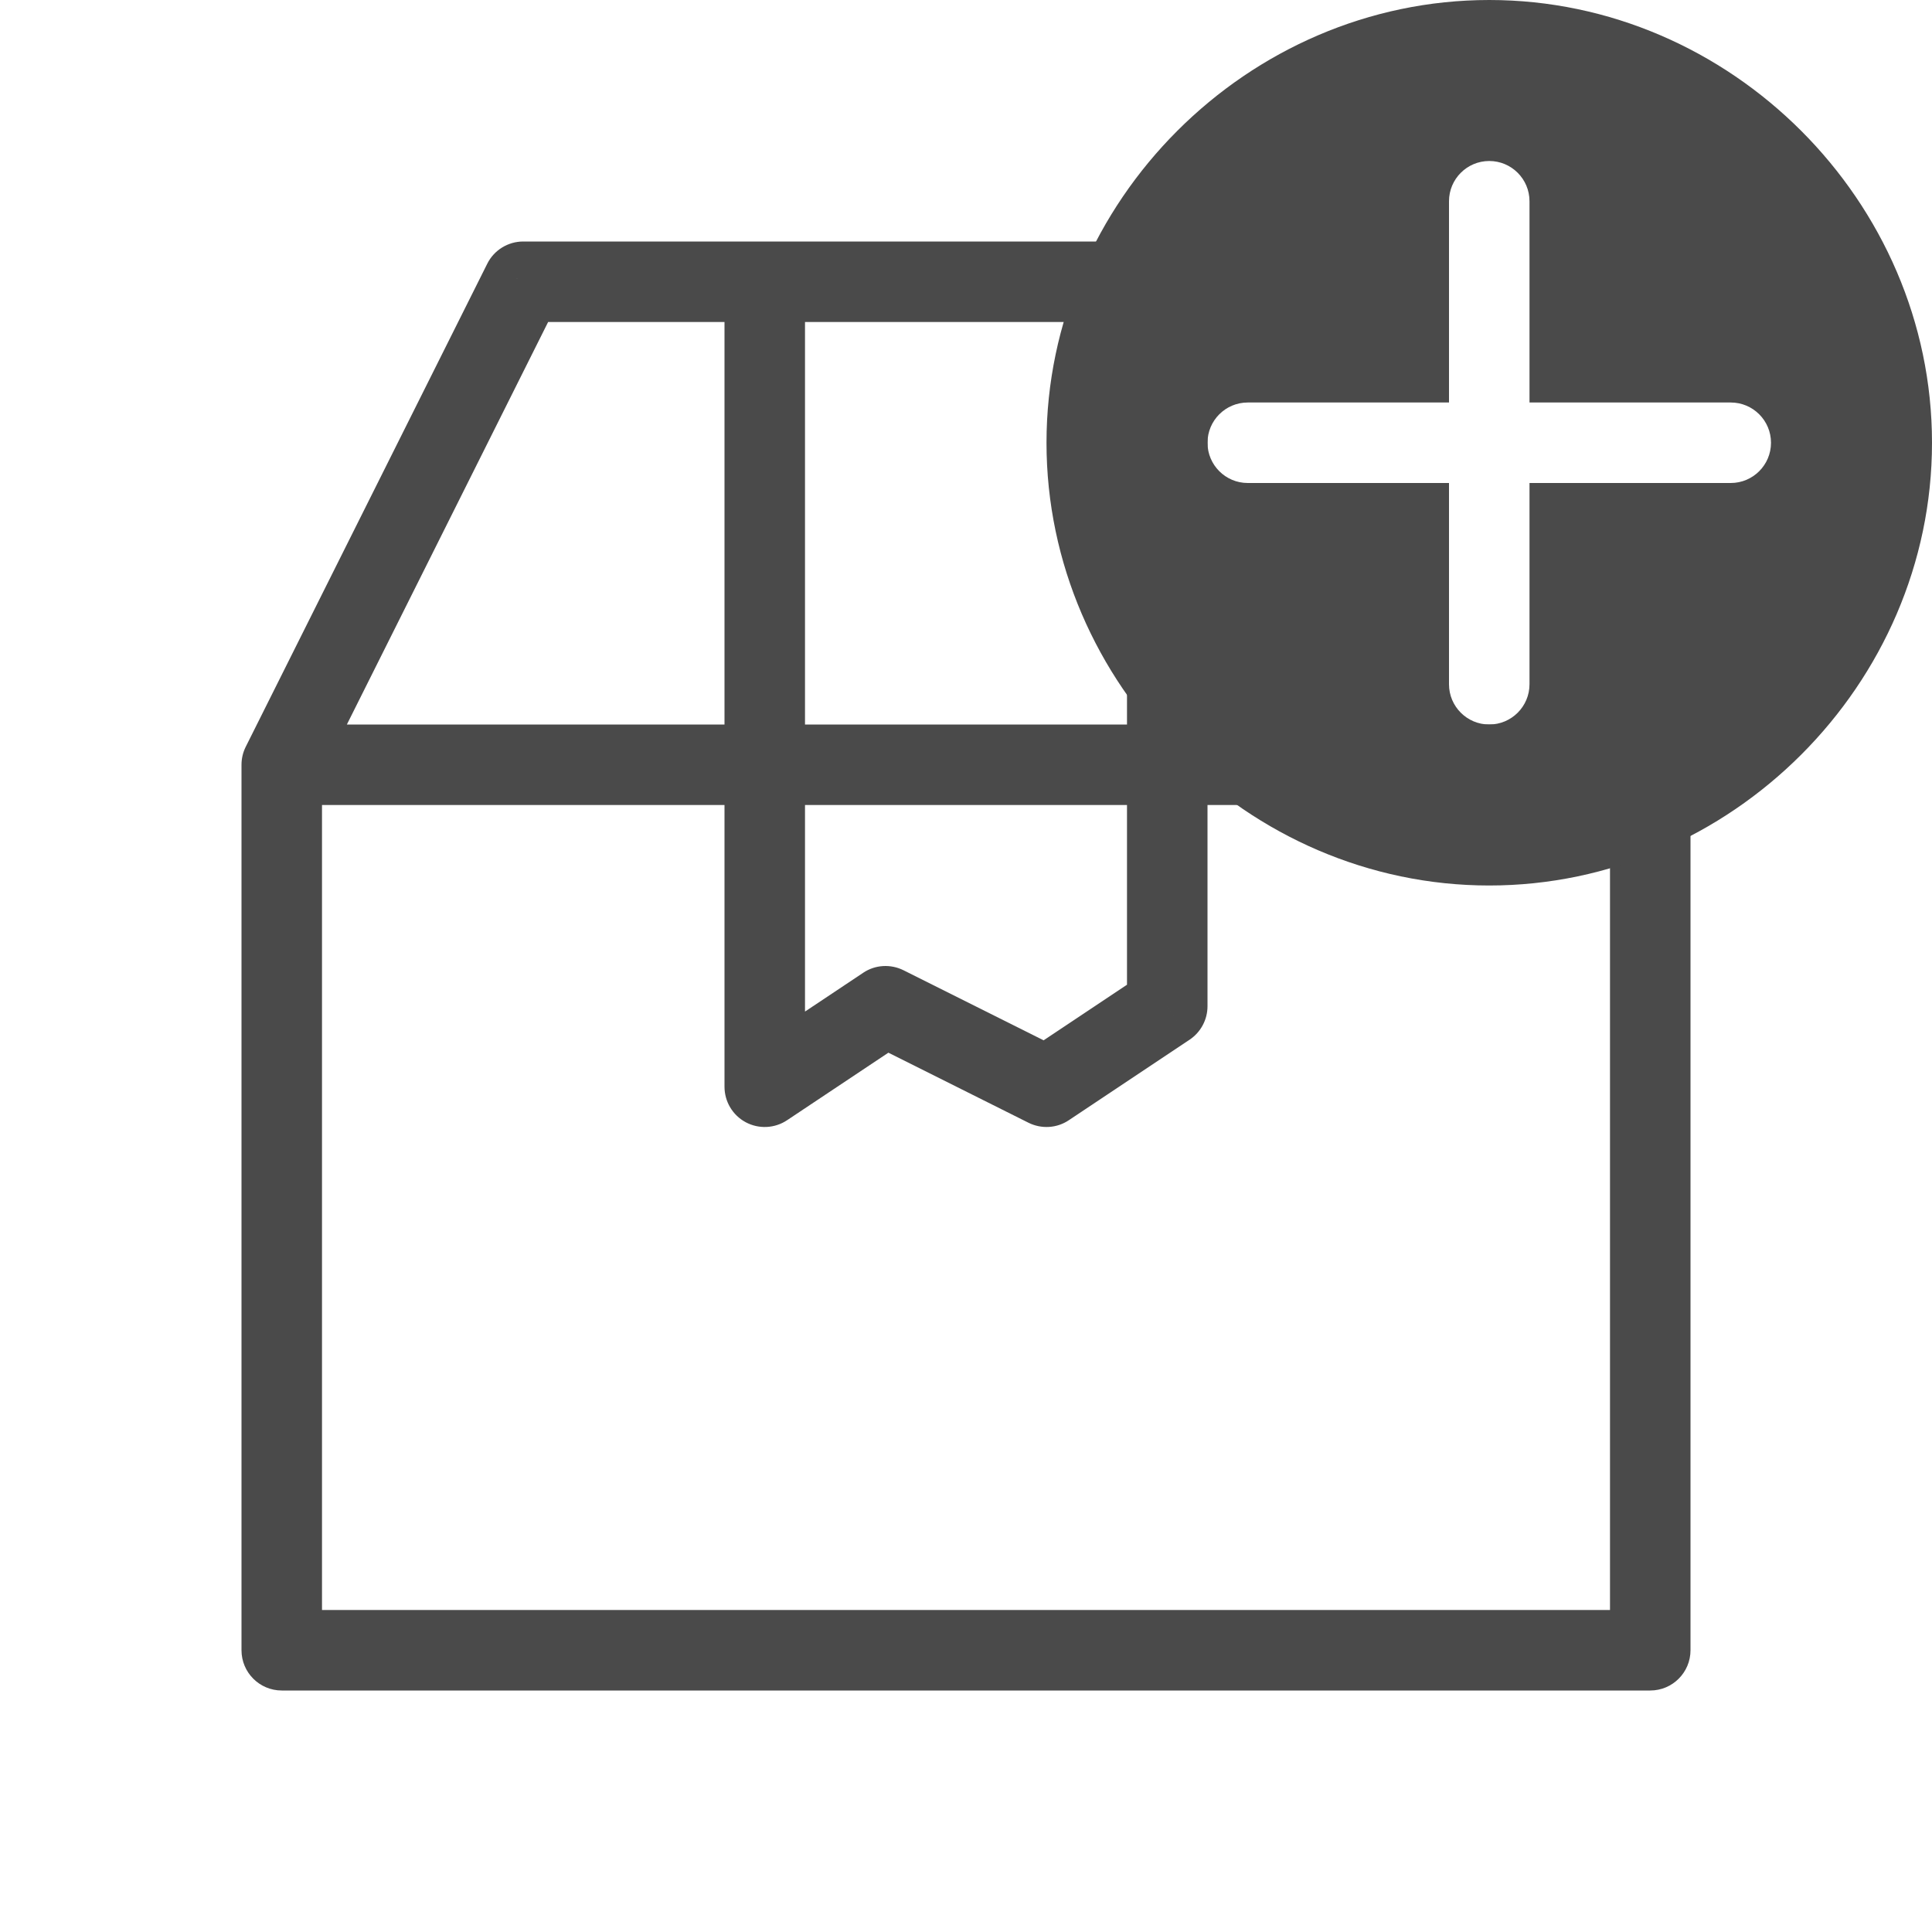 <svg width="24" height="24" viewBox="0 0 24 24" fill="none" xmlns="http://www.w3.org/2000/svg">
<path d="M14.5 3.5H15C15 3.224 14.776 3 14.5 3V3.5ZM6.5 3.5V3C6.311 3 6.137 3.107 6.053 3.276L6.5 3.5ZM3.5 9.5L3.053 9.276C3.018 9.346 3 9.422 3 9.5H3.5ZM3.5 20.5H3C3 20.776 3.224 21 3.5 21V20.5ZM20.5 20.5V21C20.776 21 21 20.776 21 20.5H20.5ZM20.5 9.5H21C21 9.224 20.776 9 20.5 9V9.5ZM14.5 12.5L14.777 12.916C14.916 12.823 15 12.667 15 12.5H14.5ZM13 13.5L12.776 13.947C12.937 14.027 13.128 14.016 13.277 13.916L13 13.5ZM11 12.5L11.224 12.053C11.063 11.973 10.872 11.984 10.723 12.084L11 12.5ZM9.5 13.5H9C9 13.684 9.101 13.854 9.264 13.941C9.427 14.028 9.624 14.018 9.777 13.916L9.5 13.5ZM6.053 3.276L3.053 9.276L3.947 9.724L6.947 3.724L6.053 3.276ZM3 9.5V20.5H4V9.5H3ZM3.5 21H20.5V20H3.5V21ZM21 20.5V9.5H20V20.5H21ZM20.5 9H14.5V10H20.5V9ZM14.5 9H3.5V10H14.5V9ZM14 9.5V12.5H15V9.5H14ZM14.223 12.084L12.723 13.084L13.277 13.916L14.777 12.916L14.223 12.084ZM13.224 13.053L11.224 12.053L10.776 12.947L12.776 13.947L13.224 13.053ZM10.723 12.084L9.223 13.084L9.777 13.916L11.277 12.916L10.723 12.084ZM14.5 3H9.5V4H14.5V3ZM9.5 3H6.5V4H9.5V3ZM10 13.5V3.5H9V13.5H10ZM14 3.5V9.5H15V3.5H14Z" fill="#4A4A4A"/>
<path fill-rule="evenodd" clip-rule="evenodd" d="M24 5.5C24 8.5 21.5 11 18.5 11C15.5 11 13 8.5 13 5.5C13 2.5 15.5 0 18.5 0C21.5 0 24 2.5 24 5.5ZM18 2.5C18 2.224 18.224 2 18.5 2C18.776 2 19 2.224 19 2.5V5H21.5C21.776 5 22 5.224 22 5.5C22 5.776 21.776 6 21.5 6H19V8.5C19 8.776 18.776 9 18.5 9C18.224 9 18 8.776 18 8.5V6H15.5C15.224 6 15 5.776 15 5.5C15 5.224 15.224 5 15.5 5H18V2.5Z" fill="#4A4A4A"/>
</svg>
